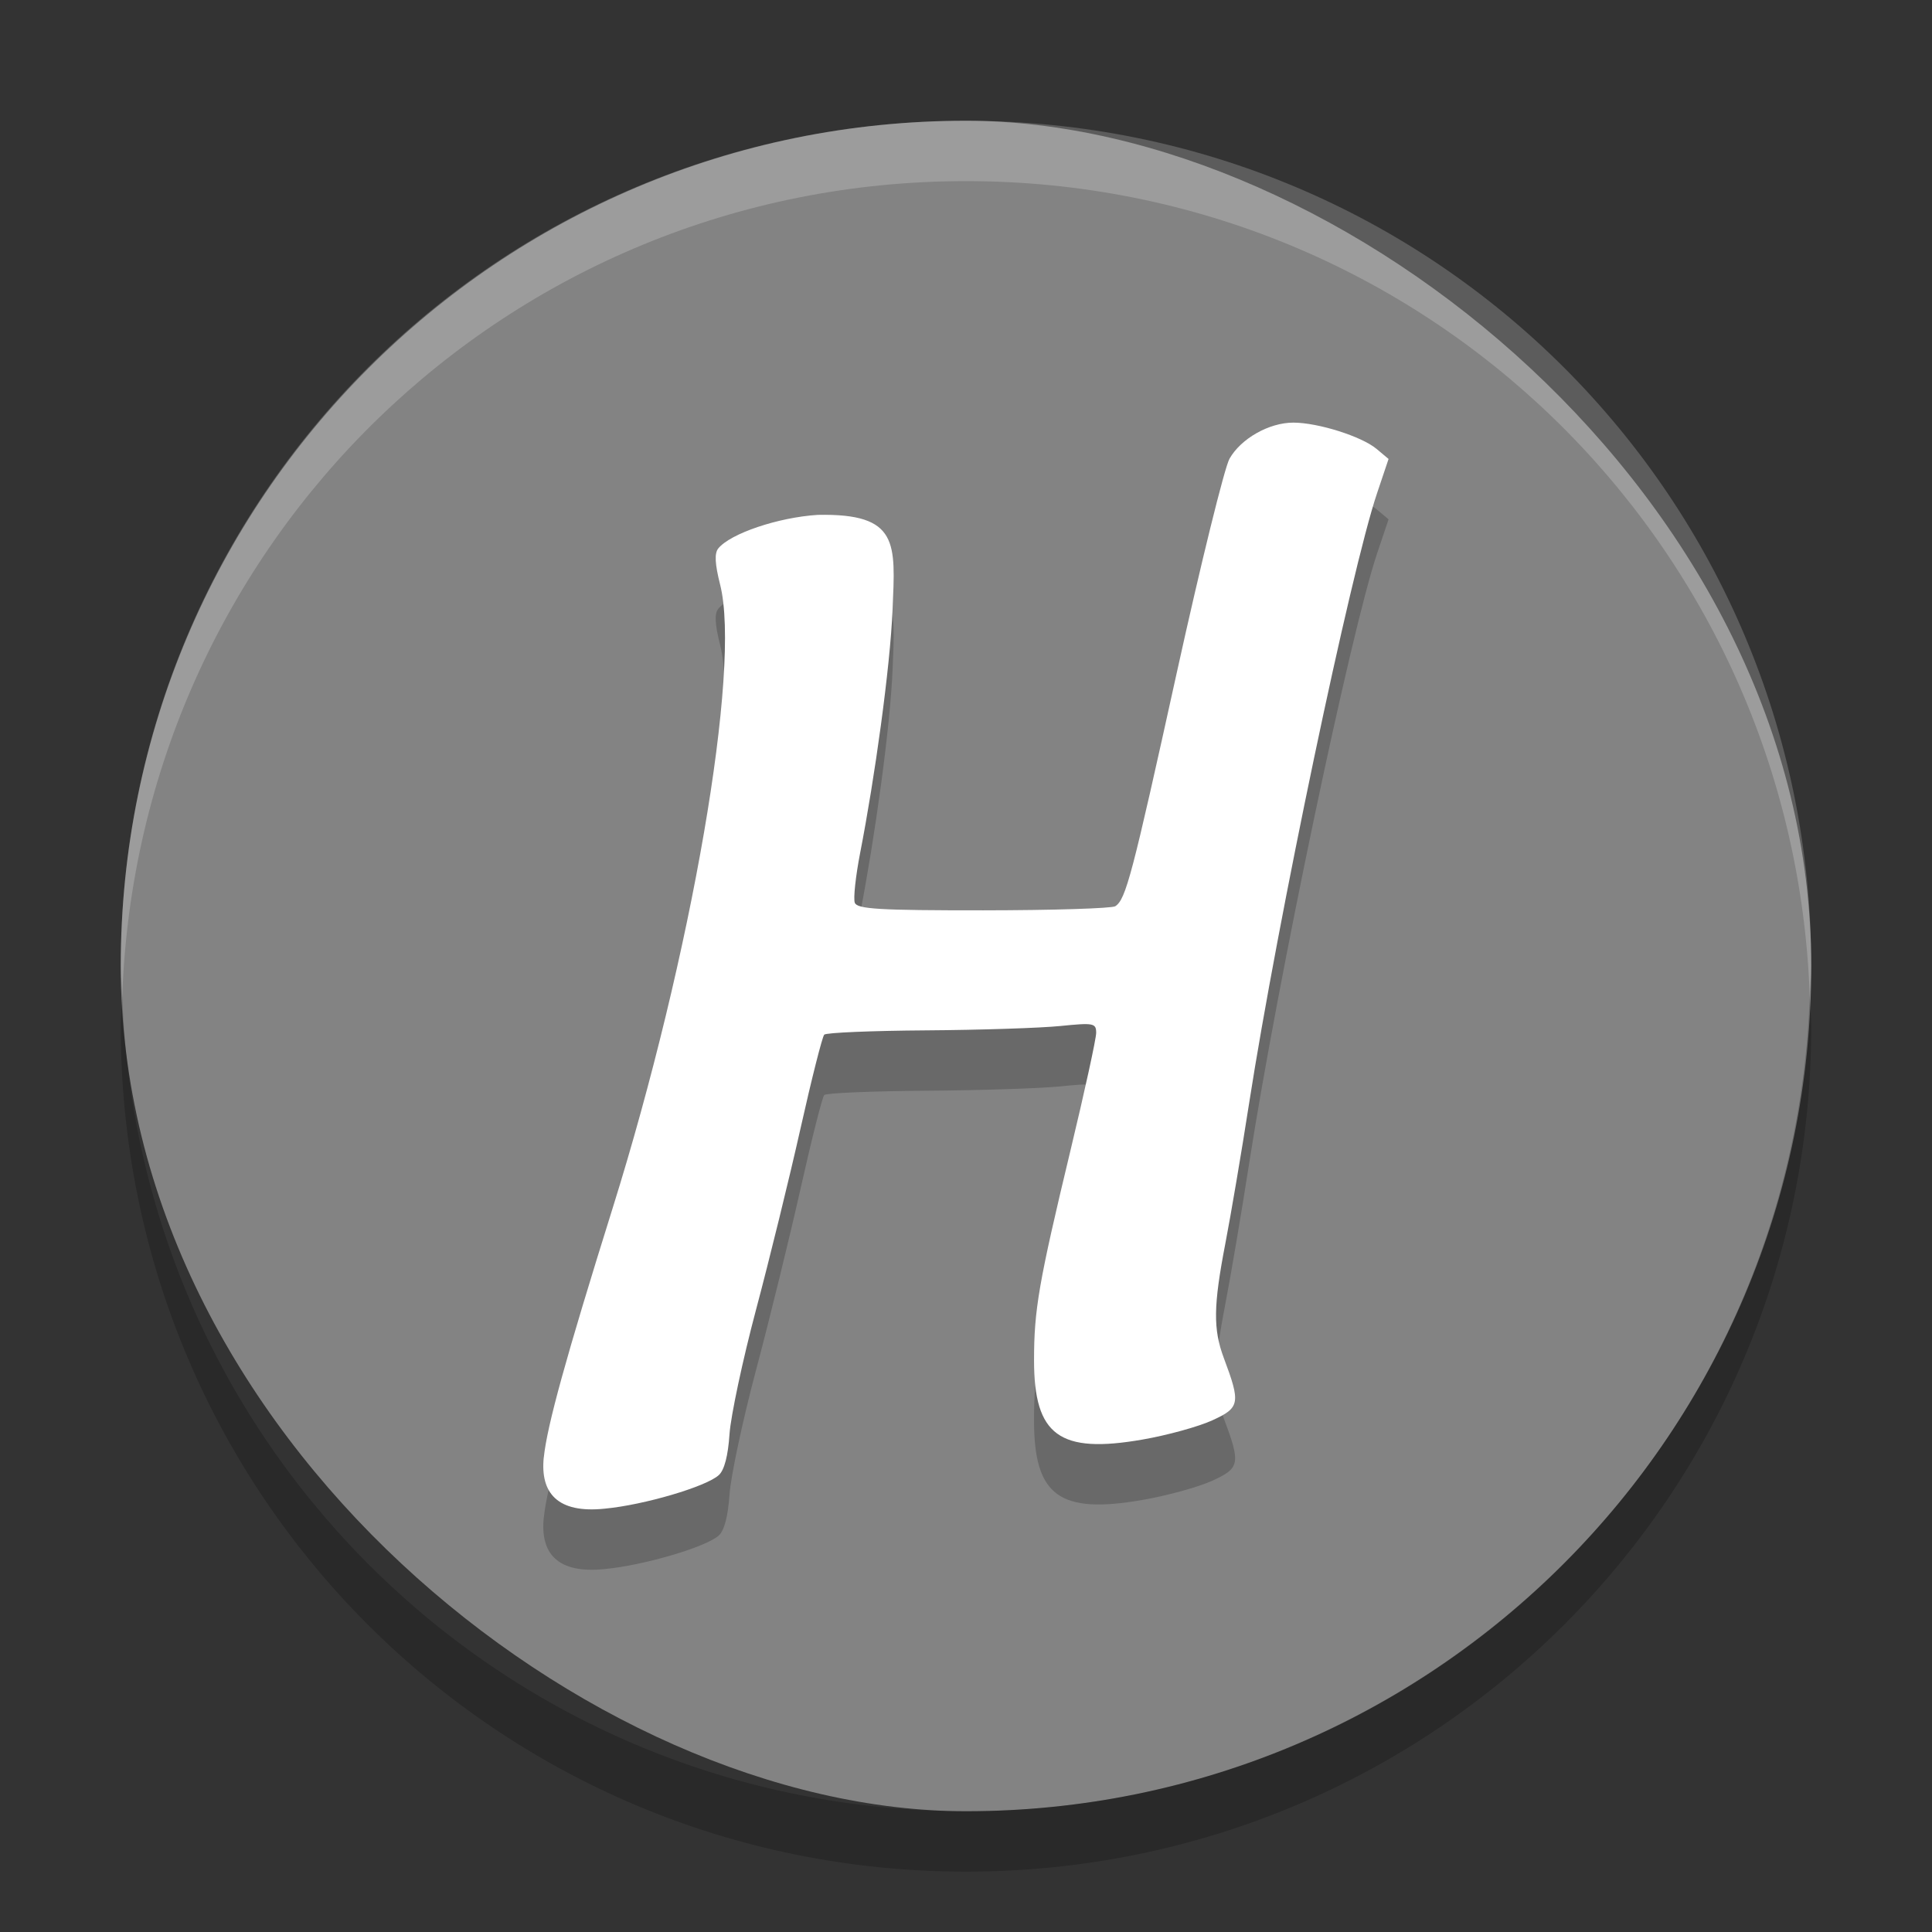 <svg xmlns="http://www.w3.org/2000/svg" width="32" height="32" version="1">
 <rect width="100%" height="100%" fill="#333333" stroke="none"/>
 <rect fill="#838383" width="28" height="28" x="-30" y="-30" rx="14" ry="14" transform="matrix(0,-1,-1,0,0,0)"/>
 <path opacity=".2" d="m2.025 16.5c-0.006 0.167-0.025 0.331-0.025 0.5 0 7.756 6.244 14 14 14s14-6.244 14-14c0-0.169-0.02-0.333-0.025-0.5-0.264 7.521-6.388 13.5-13.975 13.5-7.587 0-13.711-5.979-13.975-13.5z"/>
 <path fill="#fff" opacity=".2" d="m16 2c-7.756 0-14 6.244-14 14 0 0.169 0.019 0.333 0.025 0.5 0.264-7.521 6.387-13.5 13.975-13.5 7.587 0 13.711 5.979 13.975 13.5 0.005-0.167 0.025-0.331 0.025-0.5 0-7.756-6.244-14-14-14z"/>
 <path opacity=".2" d="m9.007 25.141c0.053-0.522 0.365-1.651 1.139-4.126 1.31-4.187 2.131-8.947 1.782-10.33-0.087-0.344-0.096-0.52-0.032-0.6 0.198-0.247 0.993-0.516 1.648-0.557 1.352-0.028 1.285 0.472 1.24 1.561-0.04 0.976-0.298 2.811-0.538 4.042-0.074 0.382-0.114 0.751-0.088 0.821 0.039 0.105 0.402 0.127 2.13 0.126 1.146-0.001 2.129-0.032 2.185-0.068 0.175-0.115 0.277-0.504 1.019-3.872 0.397-1.802 0.79-3.395 0.873-3.541 0.189-0.333 0.655-0.597 1.056-0.597 0.41 0 1.131 0.228 1.379 0.435l0.199 0.167-0.19 0.565c-0.436 1.293-1.645 7.06-2.12 10.108-0.125 0.806-0.303 1.852-0.394 2.325-0.198 1.026-0.203 1.417-0.025 1.892 0.281 0.75 0.268 0.824-0.19 1.033-0.226 0.104-0.745 0.247-1.153 0.318-1.379 0.241-1.8-0.066-1.8-1.312-0-0.838 0.077-1.286 0.606-3.487 0.233-0.969 0.423-1.84 0.423-1.936 0-0.162-0.041-0.17-0.595-0.114-0.327 0.033-1.328 0.066-2.223 0.072-0.895 0.006-1.654 0.038-1.686 0.071-0.032 0.033-0.209 0.732-0.393 1.554-0.184 0.821-0.516 2.173-0.737 3.003-0.221 0.83-0.418 1.757-0.439 2.059-0.024 0.359-0.085 0.595-0.177 0.679-0.208 0.191-1.239 0.495-1.888 0.556-0.791 0.083-1.07-0.264-1.012-0.846z"/>
 <path fill="#fff" d="m9.007 24.141c0.053-0.522 0.365-1.651 1.139-4.126 1.31-4.187 2.131-8.947 1.782-10.33-0.087-0.344-0.096-0.52-0.032-0.6 0.198-0.247 0.993-0.516 1.648-0.557 1.352-0.028 1.285 0.472 1.24 1.561-0.04 0.976-0.298 2.811-0.538 4.042-0.074 0.382-0.114 0.751-0.088 0.821 0.039 0.105 0.402 0.127 2.13 0.126 1.146-0.001 2.129-0.032 2.185-0.068 0.175-0.115 0.277-0.504 1.019-3.872 0.397-1.802 0.79-3.395 0.873-3.541 0.189-0.333 0.655-0.597 1.056-0.597 0.41 0 1.131 0.228 1.379 0.435l0.199 0.167-0.19 0.565c-0.436 1.293-1.645 7.06-2.12 10.108-0.125 0.806-0.303 1.852-0.394 2.325-0.198 1.026-0.203 1.417-0.025 1.892 0.281 0.75 0.268 0.824-0.19 1.033-0.226 0.104-0.745 0.247-1.153 0.318-1.379 0.241-1.8-0.066-1.8-1.312-0-0.838 0.077-1.286 0.606-3.487 0.233-0.969 0.423-1.84 0.423-1.936 0-0.162-0.041-0.17-0.595-0.114-0.327 0.033-1.328 0.066-2.223 0.072-0.895 0.006-1.654 0.038-1.686 0.071-0.032 0.033-0.209 0.732-0.393 1.554-0.184 0.821-0.516 2.173-0.737 3.003-0.221 0.83-0.418 1.757-0.439 2.059-0.024 0.359-0.085 0.595-0.177 0.679-0.208 0.191-1.239 0.495-1.888 0.556-0.791 0.083-1.07-0.264-1.012-0.846z"/>
</svg>
